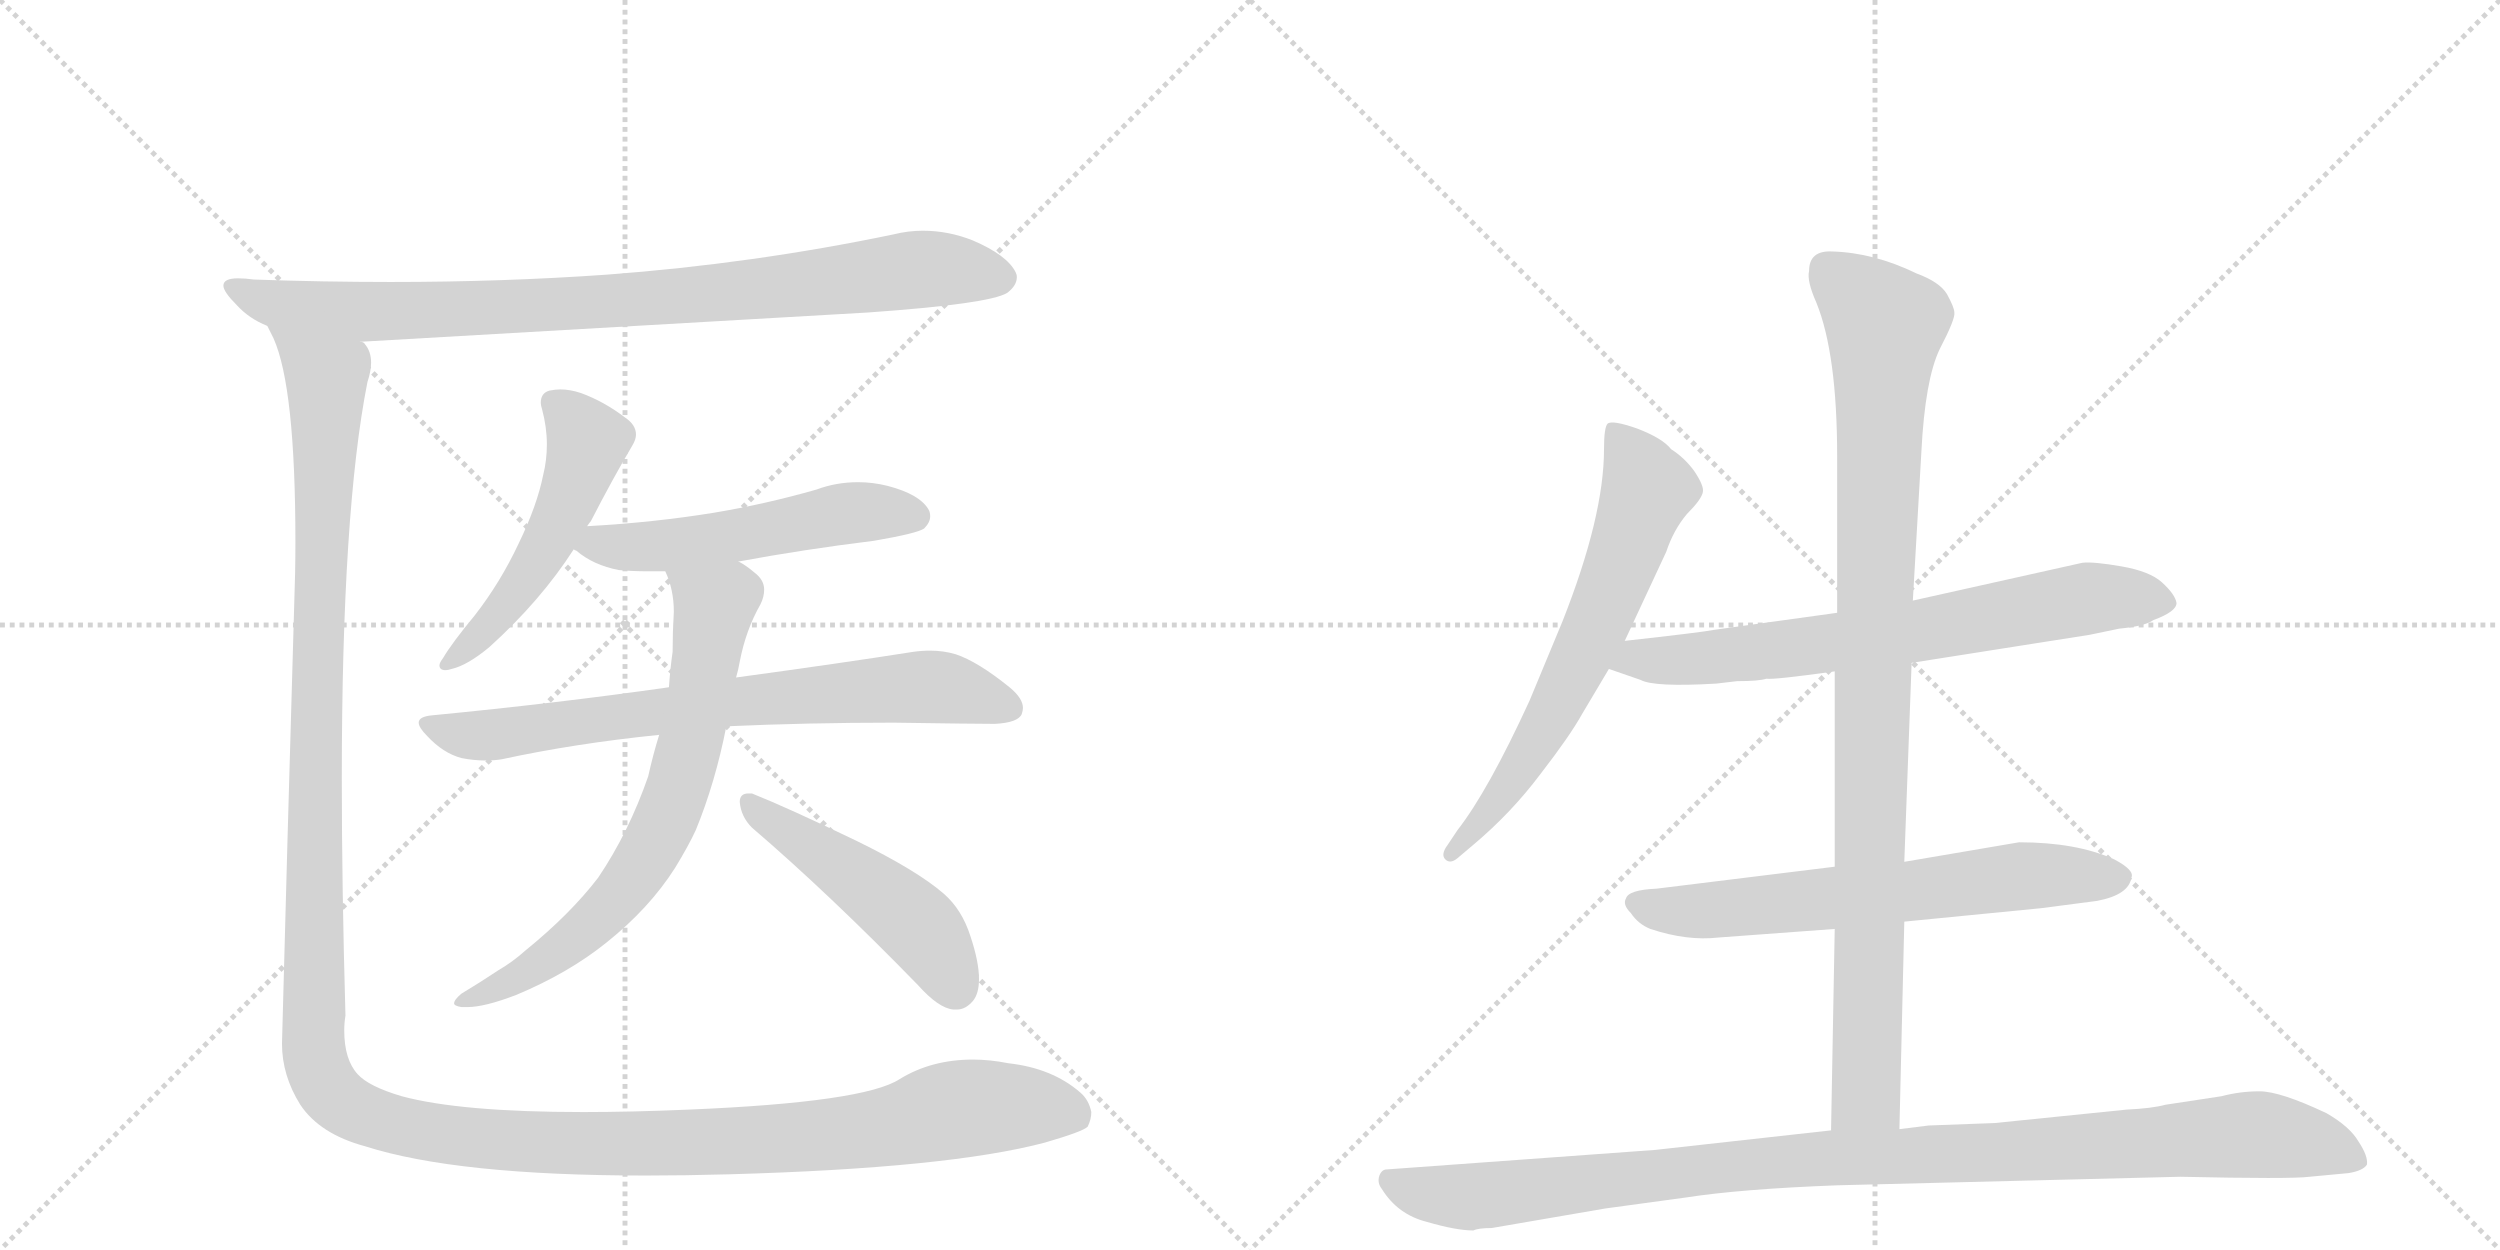 <svg version="1.1" viewBox="0 0 2048 1024" xmlns="http://www.w3.org/2000/svg">
  <g stroke="lightgray" stroke-dasharray="1,1" stroke-width="1" transform="scale(4, 4)">
    <line x1="0" y1="0" x2="256" y2="256"></line>
    <line x1="256" y1="0" x2="0" y2="256"></line>
    <line x1="128" y1="0" x2="128" y2="256"></line>
    <line x1="0" y1="128" x2="256" y2="128"></line>
    <line x1="256" y1="0" x2="512" y2="256"></line>
    <line x1="512" y1="0" x2="256" y2="256"></line>
    <line x1="384" y1="0" x2="384" y2="256"></line>
    <line x1="256" y1="128" x2="512" y2="128"></line>
  </g>
<g transform="scale(1, -1) translate(0, -850)">
   <style type="text/css">
    @keyframes keyframes0 {
      from {
       stroke: black;
       stroke-dashoffset: 890;
       stroke-width: 128;
       }
       74% {
       animation-timing-function: step-end;
       stroke: black;
       stroke-dashoffset: 0;
       stroke-width: 128;
       }
       to {
       stroke: black;
       stroke-width: 1024;
       }
       }
       #make-me-a-hanzi-animation-0 {
         animation: keyframes0 0.974s both;
         animation-delay: 0s;
         animation-timing-function: linear;
       }
    @keyframes keyframes1 {
      from {
       stroke: black;
       stroke-dashoffset: 518;
       stroke-width: 128;
       }
       63% {
       animation-timing-function: step-end;
       stroke: black;
       stroke-dashoffset: 0;
       stroke-width: 128;
       }
       to {
       stroke: black;
       stroke-width: 1024;
       }
       }
       #make-me-a-hanzi-animation-1 {
         animation: keyframes1 0.672s both;
         animation-delay: 0.974s;
         animation-timing-function: linear;
       }
    @keyframes keyframes2 {
      from {
       stroke: black;
       stroke-dashoffset: 535;
       stroke-width: 128;
       }
       64% {
       animation-timing-function: step-end;
       stroke: black;
       stroke-dashoffset: 0;
       stroke-width: 128;
       }
       to {
       stroke: black;
       stroke-width: 1024;
       }
       }
       #make-me-a-hanzi-animation-2 {
         animation: keyframes2 0.685s both;
         animation-delay: 1.646s;
         animation-timing-function: linear;
       }
    @keyframes keyframes3 {
      from {
       stroke: black;
       stroke-dashoffset: 739;
       stroke-width: 128;
       }
       71% {
       animation-timing-function: step-end;
       stroke: black;
       stroke-dashoffset: 0;
       stroke-width: 128;
       }
       to {
       stroke: black;
       stroke-width: 1024;
       }
       }
       #make-me-a-hanzi-animation-3 {
         animation: keyframes3 0.851s both;
         animation-delay: 2.331s;
         animation-timing-function: linear;
       }
    @keyframes keyframes4 {
      from {
       stroke: black;
       stroke-dashoffset: 707;
       stroke-width: 128;
       }
       70% {
       animation-timing-function: step-end;
       stroke: black;
       stroke-dashoffset: 0;
       stroke-width: 128;
       }
       to {
       stroke: black;
       stroke-width: 1024;
       }
       }
       #make-me-a-hanzi-animation-4 {
         animation: keyframes4 0.825s both;
         animation-delay: 3.183s;
         animation-timing-function: linear;
       }
    @keyframes keyframes5 {
      from {
       stroke: black;
       stroke-dashoffset: 485;
       stroke-width: 128;
       }
       61% {
       animation-timing-function: step-end;
       stroke: black;
       stroke-dashoffset: 0;
       stroke-width: 128;
       }
       to {
       stroke: black;
       stroke-width: 1024;
       }
       }
       #make-me-a-hanzi-animation-5 {
         animation: keyframes5 0.645s both;
         animation-delay: 4.008s;
         animation-timing-function: linear;
       }
    @keyframes keyframes6 {
      from {
       stroke: black;
       stroke-dashoffset: 1523;
       stroke-width: 128;
       }
       83% {
       animation-timing-function: step-end;
       stroke: black;
       stroke-dashoffset: 0;
       stroke-width: 128;
       }
       to {
       stroke: black;
       stroke-width: 1024;
       }
       }
       #make-me-a-hanzi-animation-6 {
         animation: keyframes6 1.489s both;
         animation-delay: 4.653s;
         animation-timing-function: linear;
       }
    @keyframes keyframes7 {
      from {
       stroke: black;
       stroke-dashoffset: 654;
       stroke-width: 128;
       }
       68% {
       animation-timing-function: step-end;
       stroke: black;
       stroke-dashoffset: 0;
       stroke-width: 128;
       }
       to {
       stroke: black;
       stroke-width: 1024;
       }
       }
       #make-me-a-hanzi-animation-7 {
         animation: keyframes7 0.782s both;
         animation-delay: 6.142s;
         animation-timing-function: linear;
       }
    @keyframes keyframes8 {
      from {
       stroke: black;
       stroke-dashoffset: 709;
       stroke-width: 128;
       }
       70% {
       animation-timing-function: step-end;
       stroke: black;
       stroke-dashoffset: 0;
       stroke-width: 128;
       }
       to {
       stroke: black;
       stroke-width: 1024;
       }
       }
       #make-me-a-hanzi-animation-8 {
         animation: keyframes8 0.827s both;
         animation-delay: 6.924s;
         animation-timing-function: linear;
       }
    @keyframes keyframes9 {
      from {
       stroke: black;
       stroke-dashoffset: 652;
       stroke-width: 128;
       }
       68% {
       animation-timing-function: step-end;
       stroke: black;
       stroke-dashoffset: 0;
       stroke-width: 128;
       }
       to {
       stroke: black;
       stroke-width: 1024;
       }
       }
       #make-me-a-hanzi-animation-9 {
         animation: keyframes9 0.781s both;
         animation-delay: 7.751s;
         animation-timing-function: linear;
       }
    @keyframes keyframes10 {
      from {
       stroke: black;
       stroke-dashoffset: 983;
       stroke-width: 128;
       }
       76% {
       animation-timing-function: step-end;
       stroke: black;
       stroke-dashoffset: 0;
       stroke-width: 128;
       }
       to {
       stroke: black;
       stroke-width: 1024;
       }
       }
       #make-me-a-hanzi-animation-10 {
         animation: keyframes10 1.05s both;
         animation-delay: 8.532s;
         animation-timing-function: linear;
       }
    @keyframes keyframes11 {
      from {
       stroke: black;
       stroke-dashoffset: 1057;
       stroke-width: 128;
       }
       77% {
       animation-timing-function: step-end;
       stroke: black;
       stroke-dashoffset: 0;
       stroke-width: 128;
       }
       to {
       stroke: black;
       stroke-width: 1024;
       }
       }
       #make-me-a-hanzi-animation-11 {
         animation: keyframes11 1.11s both;
         animation-delay: 9.582s;
         animation-timing-function: linear;
       }
</style>
<path d="M 711 594 Q 810 601 825 610 Q 833 616 833 623 Q 833 625 832 627 Q 825 641 797 653 Q 777 661 756 661 Q 744 661 732 658 Q 617 634 497 625 Q 412 619 320 619 Q 265 619 208 621 Q 201 622 195 622 Q 183 622 183 616 Q 183 611 194 600 Q 204 589 219 583 L 295 570 L 711 594 Z" fill="lightgray"></path> 
<path d="M 481 419 Q 483 422 484 423 Q 502 458 518 485 Q 521 490 521 494 Q 521 502 512 508 Q 495 521 476 528 Q 467 531 459 531 Q 455 531 450 530 Q 443 528 443 520 Q 443 518 444 515 Q 448 500 448 486 Q 448 473 445 461 Q 440 436 425 405 Q 410 373 389 346 Q 370 323 363 311 Q 360 307 360 305 Q 360 301 365 301 Q 367 301 370 302 Q 383 305 401 320 Q 443 358 470 400 L 481 419 Z" fill="lightgray"></path> 
<path d="M 605 390 Q 659 400 716 407 Q 751 413 757 417 Q 762 422 762 427 Q 762 430 761 432 Q 754 445 727 452 Q 715 455 703 455 Q 685 455 669 449 Q 627 437 585 430 Q 536 422 482 419 L 481 419 C 451 417 445 417 470 400 Q 471 399 472 399 Q 486 387 507 383 Q 518 382 531 382 L 545 382 L 605 390 Z" fill="lightgray"></path> 
<path d="M 354 264 Q 343 263 343 258 Q 343 254 350 247 Q 363 233 378 229 Q 388 227 398 227 Q 405 227 411 228 Q 471 241 540 248 L 595 255 Q 662 258 732 258 Q 799 257 815 257 Q 834 258 837 265 Q 838 268 838 270 Q 838 278 827 287 Q 801 308 783 314 Q 773 317 762 317 Q 755 317 748 316 Q 691 307 603 295 L 548 287 Q 457 274 354 264 Z" fill="lightgray"></path> 
<path d="M 540 248 Q 535 232 531 214 Q 515 168 490 131 Q 467 101 430 71 Q 420 62 408 55 Q 393 45 378 36 Q 372 31 372 28 Q 372 26 378 25 L 383 25 Q 397 25 423 35 Q 466 53 497 78 Q 532 106 553 139 Q 564 157 570 170 Q 586 209 595 255 L 603 295 Q 605 302 606 308 Q 611 334 623 355 Q 626 361 626 367 Q 626 375 618 381 Q 611 387 605 390 C 580 407 535 410 545 382 Q 552 367 552 349 Q 551 332 551 316 Q 549 302 548 287 L 540 248 Z" fill="lightgray"></path> 
<path d="M 752 43 Q 769 24 781 23 L 784 23 Q 791 23 797 30 Q 802 36 802 48 Q 802 62 795 83 Q 788 105 773 118 Q 751 137 702 161 Q 646 188 616 200 L 613 200 Q 606 200 606 193 Q 607 181 616 172 Q 679 118 752 43 Z" fill="lightgray"></path> 
<path d="M 219 583 L 224 573 Q 242 533 242 406 Q 242 381 241 354 Q 235 148 231 -5 Q 231 -31 246 -55 Q 262 -79 299 -89 Q 374 -113 529 -113 Q 561 -113 597 -112 Q 777 -107 856 -86 Q 887 -77 891 -73 Q 894 -67 894 -61 Q 892 -51 885 -45 Q 862 -25 826 -21 Q 811 -18 797 -18 Q 763 -18 737 -34 Q 708 -53 564 -59 Q 517 -61 478 -61 Q 377 -61 329 -48 Q 302 -40 293 -30 Q 282 -18 282 6 Q 282 12 283 18 Q 280 124 280 212 Q 280 431 301 537 Q 304 546 304 553 Q 304 562 299 568 Q 298 570 295 570 C 290 600 209 611 219 583 Z" fill="lightgray"></path> 
<path d="M 1331 325 L 1365 398 Q 1371 416 1382 429 Q 1394 441 1395 447 Q 1396 452 1388 464 Q 1380 475 1369 482 Q 1362 491 1341 499 Q 1321 506 1317 503 Q 1314 500 1314 482 Q 1314 427 1280 341 L 1253 276 Q 1219 202 1194 170 L 1186 158 Q 1180 150 1184 146 Q 1188 142 1194 147 L 1207 158 Q 1238 184 1262 216 Q 1286 247 1296 265 L 1318 302 L 1331 325 Z" fill="lightgray"></path> 
<path d="M 1566 307 L 1712 330 L 1736 335 Q 1757 337 1764 342 Q 1783 349 1783 356 Q 1782 363 1771 373 Q 1761 382 1738 386 Q 1715 390 1706 389 L 1567 358 L 1505 348 L 1404 334 Q 1394 332 1331 325 C 1301 322 1290 312 1318 302 L 1344 293 Q 1355 287 1406 290 L 1423 292 Q 1441 292 1447 294 Q 1453 293 1503 300 L 1566 307 Z" fill="lightgray"></path> 
<path d="M 1560 95 L 1672 106 L 1718 112 Q 1744 117 1746 131 Q 1749 137 1732 146 Q 1701 160 1654 160 L 1560 144 L 1503 140 L 1357 122 Q 1334 121 1332 114 Q 1329 109 1336 102 Q 1342 93 1352 89 Q 1382 79 1408 82 L 1503 89 L 1560 95 Z" fill="lightgray"></path> 
<path d="M 1556 -75 L 1560 95 L 1560 144 L 1566 307 L 1567 358 L 1574 480 Q 1577 539 1589 564 Q 1602 589 1601 594 Q 1601 598 1595 609 Q 1589 619 1570 626 Q 1535 643 1501 644 Q 1482 645 1482 628 Q 1480 620 1488 602 Q 1505 560 1505 476 L 1505 348 L 1503 300 L 1503 140 L 1503 89 L 1500 -76 C 1499 -106 1555 -105 1556 -75 Z" fill="lightgray"></path> 
<path d="M 1222 -156 L 1315 -140 L 1381 -131 Q 1426 -124 1505 -121 L 1786 -114 Q 1877 -116 1892 -114 L 1924 -111 Q 1936 -109 1939 -104 Q 1940 -97 1932 -85 Q 1925 -73 1906 -62 Q 1868 -44 1851 -44 Q 1835 -44 1820 -48 L 1774 -55 Q 1763 -58 1742 -59 L 1634 -70 L 1580 -72 L 1556 -75 L 1500 -76 L 1356 -92 L 1136 -108 Q 1132 -108 1130 -113 Q 1128 -119 1132 -124 Q 1145 -145 1169 -151 Q 1193 -158 1207 -158 Q 1211 -156 1222 -156 Z" fill="lightgray"></path> 
      <clipPath id="make-me-a-hanzi-clip-0">
      <path d="M 711 594 Q 810 601 825 610 Q 833 616 833 623 Q 833 625 832 627 Q 825 641 797 653 Q 777 661 756 661 Q 744 661 732 658 Q 617 634 497 625 Q 412 619 320 619 Q 265 619 208 621 Q 201 622 195 622 Q 183 622 183 616 Q 183 611 194 600 Q 204 589 219 583 L 295 570 L 711 594 Z" fill="lightgray"></path>
      </clipPath>
      <path clip-path="url(#make-me-a-hanzi-clip-0)" d="M 191 615 L 220 602 L 291 594 L 548 606 L 752 629 L 820 622 " fill="none" id="make-me-a-hanzi-animation-0" stroke-dasharray="762 1524" stroke-linecap="round"></path>

      <clipPath id="make-me-a-hanzi-clip-1">
      <path d="M 481 419 Q 483 422 484 423 Q 502 458 518 485 Q 521 490 521 494 Q 521 502 512 508 Q 495 521 476 528 Q 467 531 459 531 Q 455 531 450 530 Q 443 528 443 520 Q 443 518 444 515 Q 448 500 448 486 Q 448 473 445 461 Q 440 436 425 405 Q 410 373 389 346 Q 370 323 363 311 Q 360 307 360 305 Q 360 301 365 301 Q 367 301 370 302 Q 383 305 401 320 Q 443 358 470 400 L 481 419 Z" fill="lightgray"></path>
      </clipPath>
      <path clip-path="url(#make-me-a-hanzi-clip-1)" d="M 454 520 L 481 488 L 472 455 L 427 370 L 389 324 L 365 306 " fill="none" id="make-me-a-hanzi-animation-1" stroke-dasharray="390 780" stroke-linecap="round"></path>

      <clipPath id="make-me-a-hanzi-clip-2">
      <path d="M 605 390 Q 659 400 716 407 Q 751 413 757 417 Q 762 422 762 427 Q 762 430 761 432 Q 754 445 727 452 Q 715 455 703 455 Q 685 455 669 449 Q 627 437 585 430 Q 536 422 482 419 L 481 419 C 451 417 445 417 470 400 Q 471 399 472 399 Q 486 387 507 383 Q 518 382 531 382 L 545 382 L 605 390 Z" fill="lightgray"></path>
      </clipPath>
      <path clip-path="url(#make-me-a-hanzi-clip-2)" d="M 473 404 L 550 403 L 698 430 L 749 427 " fill="none" id="make-me-a-hanzi-animation-2" stroke-dasharray="407 814" stroke-linecap="round"></path>

      <clipPath id="make-me-a-hanzi-clip-3">
      <path d="M 354 264 Q 343 263 343 258 Q 343 254 350 247 Q 363 233 378 229 Q 388 227 398 227 Q 405 227 411 228 Q 471 241 540 248 L 595 255 Q 662 258 732 258 Q 799 257 815 257 Q 834 258 837 265 Q 838 268 838 270 Q 838 278 827 287 Q 801 308 783 314 Q 773 317 762 317 Q 755 317 748 316 Q 691 307 603 295 L 548 287 Q 457 274 354 264 Z" fill="lightgray"></path>
      </clipPath>
      <path clip-path="url(#make-me-a-hanzi-clip-3)" d="M 351 256 L 403 248 L 614 277 L 747 287 L 777 286 L 828 269 " fill="none" id="make-me-a-hanzi-animation-3" stroke-dasharray="611 1222" stroke-linecap="round"></path>

      <clipPath id="make-me-a-hanzi-clip-4">
      <path d="M 540 248 Q 535 232 531 214 Q 515 168 490 131 Q 467 101 430 71 Q 420 62 408 55 Q 393 45 378 36 Q 372 31 372 28 Q 372 26 378 25 L 383 25 Q 397 25 423 35 Q 466 53 497 78 Q 532 106 553 139 Q 564 157 570 170 Q 586 209 595 255 L 603 295 Q 605 302 606 308 Q 611 334 623 355 Q 626 361 626 367 Q 626 375 618 381 Q 611 387 605 390 C 580 407 535 410 545 382 Q 552 367 552 349 Q 551 332 551 316 Q 549 302 548 287 L 540 248 Z" fill="lightgray"></path>
      </clipPath>
      <path clip-path="url(#make-me-a-hanzi-clip-4)" d="M 553 379 L 585 351 L 558 211 L 535 157 L 508 117 L 470 81 L 425 49 L 377 31 " fill="none" id="make-me-a-hanzi-animation-4" stroke-dasharray="579 1158" stroke-linecap="round"></path>

      <clipPath id="make-me-a-hanzi-clip-5">
      <path d="M 752 43 Q 769 24 781 23 L 784 23 Q 791 23 797 30 Q 802 36 802 48 Q 802 62 795 83 Q 788 105 773 118 Q 751 137 702 161 Q 646 188 616 200 L 613 200 Q 606 200 606 193 Q 607 181 616 172 Q 679 118 752 43 Z" fill="lightgray"></path>
      </clipPath>
      <path clip-path="url(#make-me-a-hanzi-clip-5)" d="M 615 192 L 748 95 L 783 41 " fill="none" id="make-me-a-hanzi-animation-5" stroke-dasharray="357 714" stroke-linecap="round"></path>

      <clipPath id="make-me-a-hanzi-clip-6">
      <path d="M 219 583 L 224 573 Q 242 533 242 406 Q 242 381 241 354 Q 235 148 231 -5 Q 231 -31 246 -55 Q 262 -79 299 -89 Q 374 -113 529 -113 Q 561 -113 597 -112 Q 777 -107 856 -86 Q 887 -77 891 -73 Q 894 -67 894 -61 Q 892 -51 885 -45 Q 862 -25 826 -21 Q 811 -18 797 -18 Q 763 -18 737 -34 Q 708 -53 564 -59 Q 517 -61 478 -61 Q 377 -61 329 -48 Q 302 -40 293 -30 Q 282 -18 282 6 Q 282 12 283 18 Q 280 124 280 212 Q 280 431 301 537 Q 304 546 304 553 Q 304 562 299 568 Q 298 570 295 570 C 290 600 209 611 219 583 Z" fill="lightgray"></path>
      </clipPath>
      <path clip-path="url(#make-me-a-hanzi-clip-6)" d="M 226 580 L 268 538 L 256 1 L 261 -28 L 277 -51 L 343 -76 L 462 -87 L 683 -79 L 802 -57 L 866 -58 L 882 -64 " fill="none" id="make-me-a-hanzi-animation-6" stroke-dasharray="1395 2790" stroke-linecap="round"></path>

      <clipPath id="make-me-a-hanzi-clip-7">
      <path d="M 1331 325 L 1365 398 Q 1371 416 1382 429 Q 1394 441 1395 447 Q 1396 452 1388 464 Q 1380 475 1369 482 Q 1362 491 1341 499 Q 1321 506 1317 503 Q 1314 500 1314 482 Q 1314 427 1280 341 L 1253 276 Q 1219 202 1194 170 L 1186 158 Q 1180 150 1184 146 Q 1188 142 1194 147 L 1207 158 Q 1238 184 1262 216 Q 1286 247 1296 265 L 1318 302 L 1331 325 Z" fill="lightgray"></path>
      </clipPath>
      <path clip-path="url(#make-me-a-hanzi-clip-7)" d="M 1321 498 L 1343 466 L 1349 446 L 1325 380 L 1263 248 L 1218 182 L 1189 151 " fill="none" id="make-me-a-hanzi-animation-7" stroke-dasharray="526 1052" stroke-linecap="round"></path>

      <clipPath id="make-me-a-hanzi-clip-8">
      <path d="M 1566 307 L 1712 330 L 1736 335 Q 1757 337 1764 342 Q 1783 349 1783 356 Q 1782 363 1771 373 Q 1761 382 1738 386 Q 1715 390 1706 389 L 1567 358 L 1505 348 L 1404 334 Q 1394 332 1331 325 C 1301 322 1290 312 1318 302 L 1344 293 Q 1355 287 1406 290 L 1423 292 Q 1441 292 1447 294 Q 1453 293 1503 300 L 1566 307 Z" fill="lightgray"></path>
      </clipPath>
      <path clip-path="url(#make-me-a-hanzi-clip-8)" d="M 1326 305 L 1342 311 L 1394 309 L 1569 332 L 1710 360 L 1774 357 " fill="none" id="make-me-a-hanzi-animation-8" stroke-dasharray="581 1162" stroke-linecap="round"></path>

      <clipPath id="make-me-a-hanzi-clip-9">
      <path d="M 1560 95 L 1672 106 L 1718 112 Q 1744 117 1746 131 Q 1749 137 1732 146 Q 1701 160 1654 160 L 1560 144 L 1503 140 L 1357 122 Q 1334 121 1332 114 Q 1329 109 1336 102 Q 1342 93 1352 89 Q 1382 79 1408 82 L 1503 89 L 1560 95 Z" fill="lightgray"></path>
      </clipPath>
      <path clip-path="url(#make-me-a-hanzi-clip-9)" d="M 1341 110 L 1389 103 L 1662 133 L 1735 131 " fill="none" id="make-me-a-hanzi-animation-9" stroke-dasharray="524 1048" stroke-linecap="round"></path>

      <clipPath id="make-me-a-hanzi-clip-10">
      <path d="M 1556 -75 L 1560 95 L 1560 144 L 1566 307 L 1567 358 L 1574 480 Q 1577 539 1589 564 Q 1602 589 1601 594 Q 1601 598 1595 609 Q 1589 619 1570 626 Q 1535 643 1501 644 Q 1482 645 1482 628 Q 1480 620 1488 602 Q 1505 560 1505 476 L 1505 348 L 1503 300 L 1503 140 L 1503 89 L 1500 -76 C 1499 -106 1555 -105 1556 -75 Z" fill="lightgray"></path>
      </clipPath>
      <path clip-path="url(#make-me-a-hanzi-clip-10)" d="M 1497 629 L 1544 584 L 1529 -47 L 1507 -69 " fill="none" id="make-me-a-hanzi-animation-10" stroke-dasharray="855 1710" stroke-linecap="round"></path>

      <clipPath id="make-me-a-hanzi-clip-11">
      <path d="M 1222 -156 L 1315 -140 L 1381 -131 Q 1426 -124 1505 -121 L 1786 -114 Q 1877 -116 1892 -114 L 1924 -111 Q 1936 -109 1939 -104 Q 1940 -97 1932 -85 Q 1925 -73 1906 -62 Q 1868 -44 1851 -44 Q 1835 -44 1820 -48 L 1774 -55 Q 1763 -58 1742 -59 L 1634 -70 L 1580 -72 L 1556 -75 L 1500 -76 L 1356 -92 L 1136 -108 Q 1132 -108 1130 -113 Q 1128 -119 1132 -124 Q 1145 -145 1169 -151 Q 1193 -158 1207 -158 Q 1211 -156 1222 -156 Z" fill="lightgray"></path>
      </clipPath>
      <path clip-path="url(#make-me-a-hanzi-clip-11)" d="M 1139 -117 L 1159 -126 L 1204 -131 L 1452 -102 L 1845 -79 L 1895 -87 L 1932 -101 " fill="none" id="make-me-a-hanzi-animation-11" stroke-dasharray="929 1858" stroke-linecap="round"></path>

</g>
</svg>
